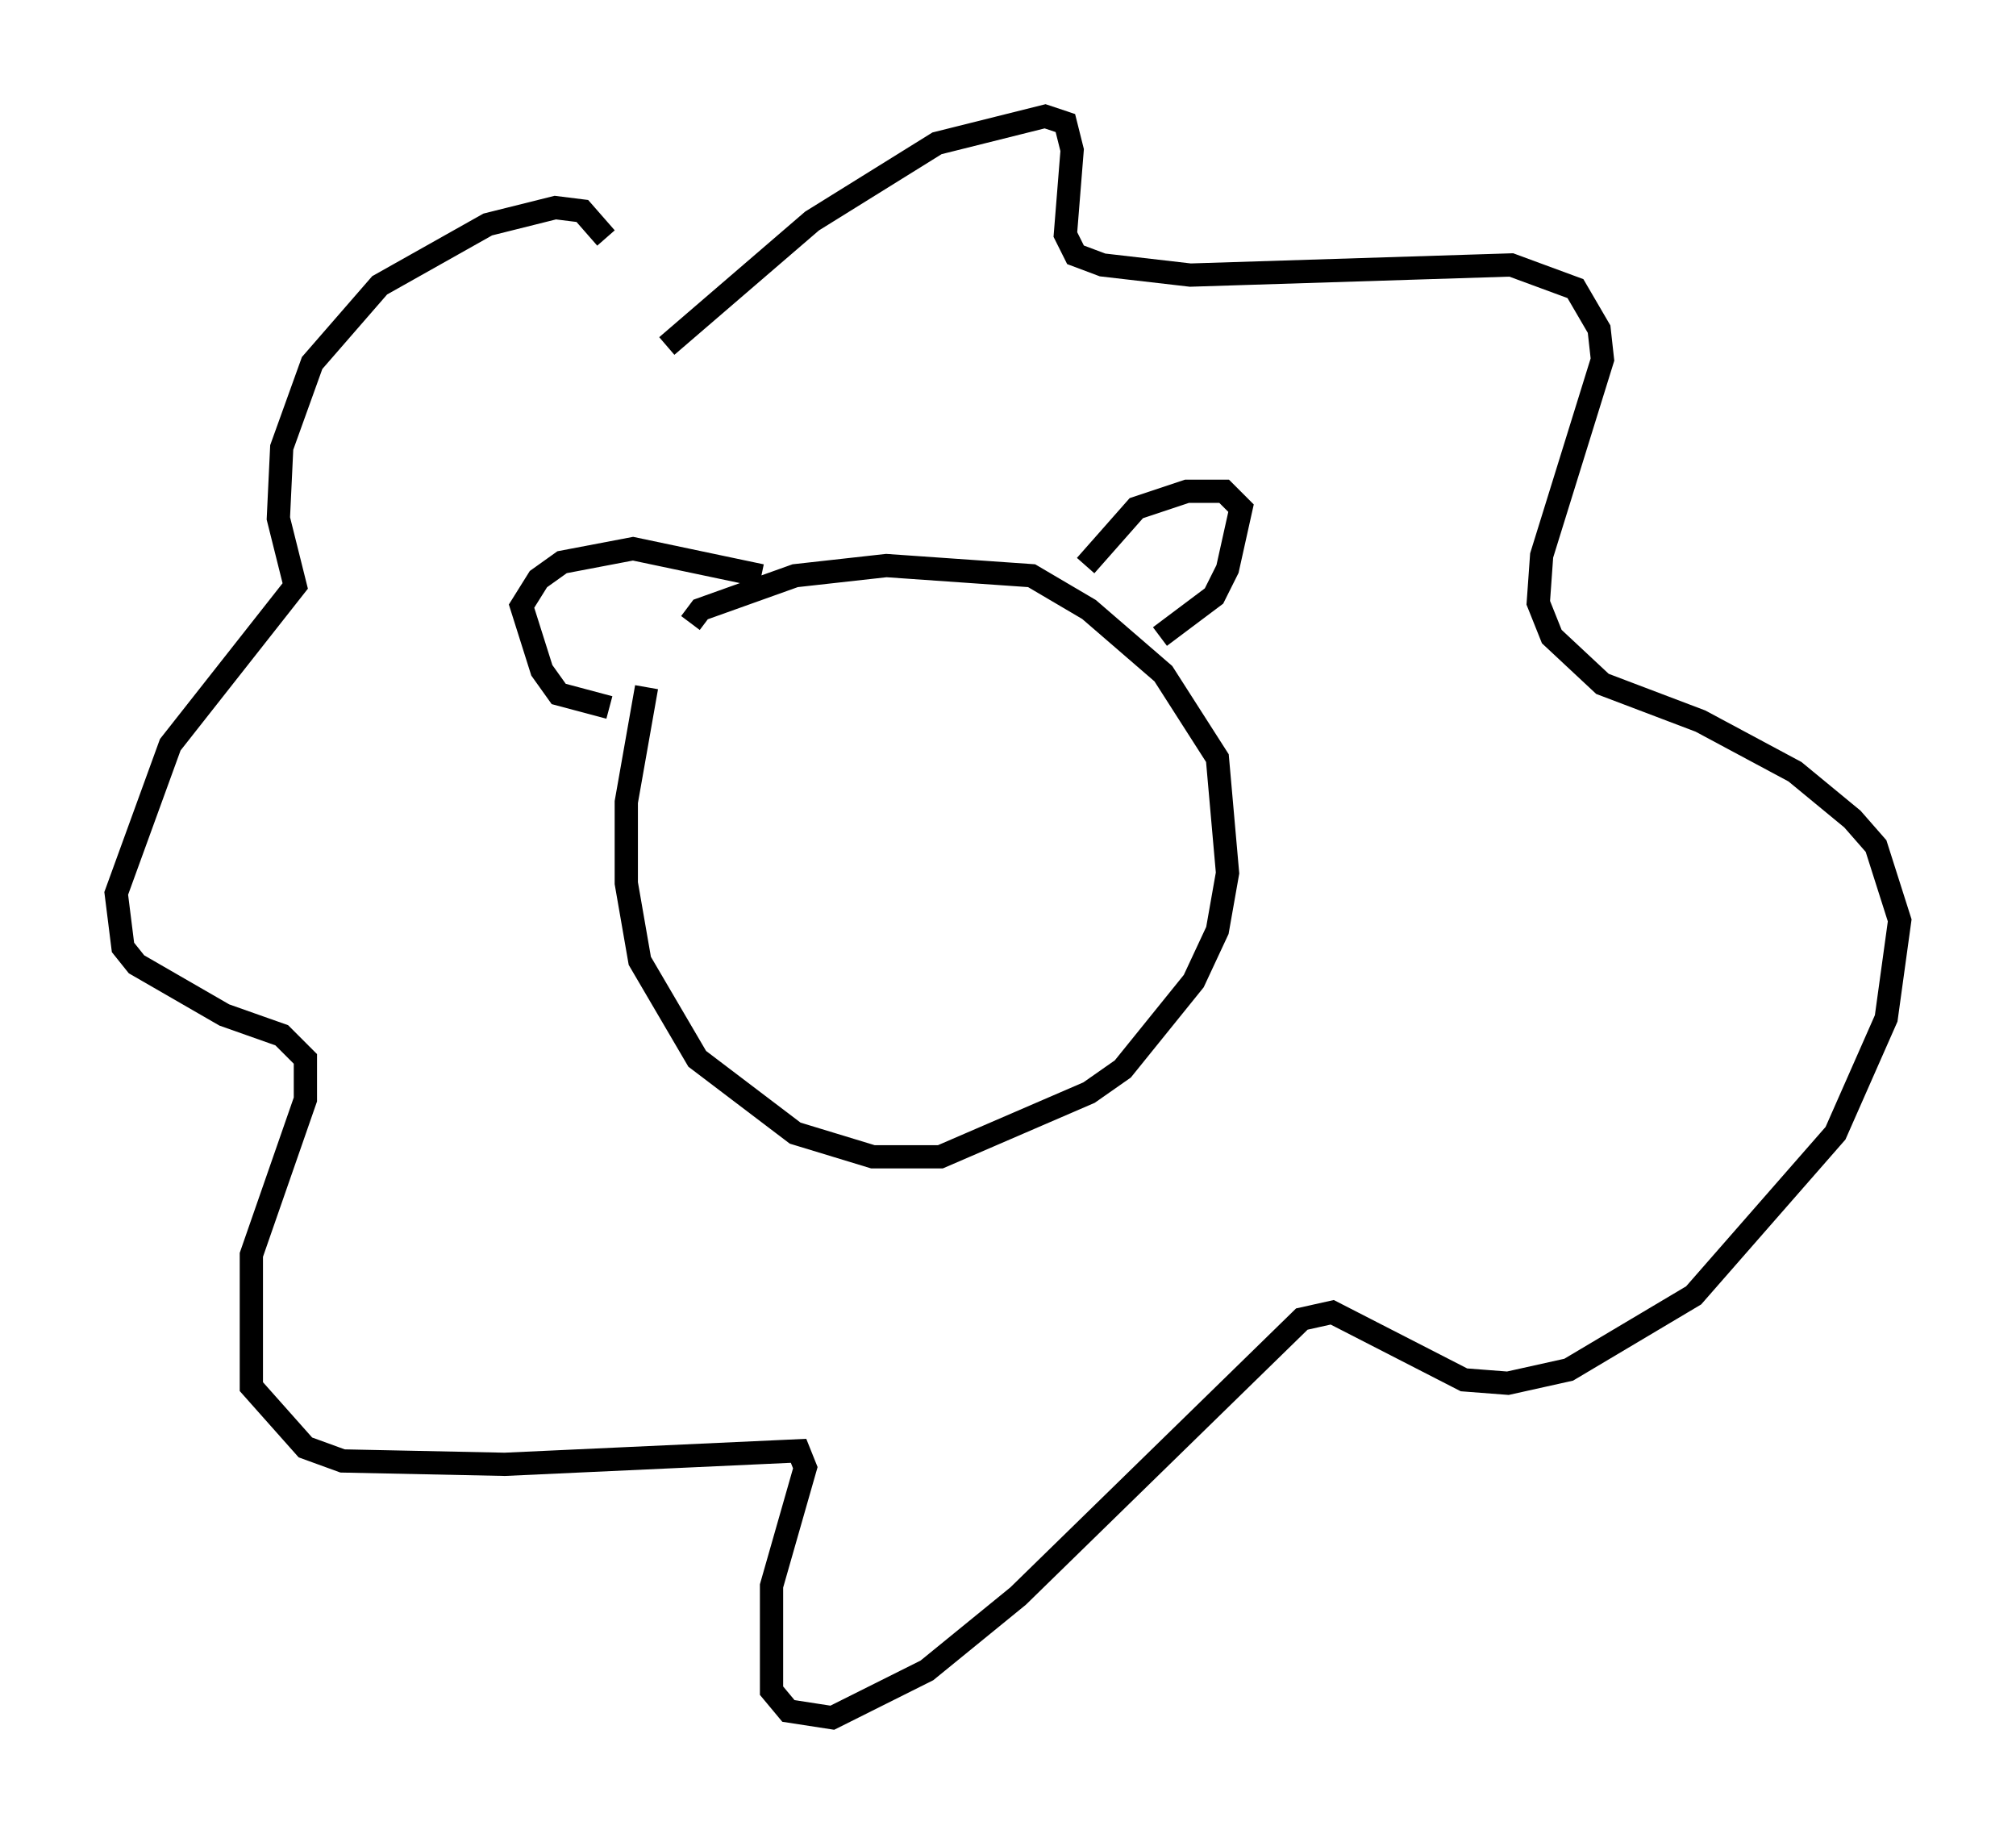 <?xml version="1.0" encoding="utf-8" ?>
<svg baseProfile="full" height="78.849" version="1.1" width="86.693" xmlns="http://www.w3.org/2000/svg" xmlns:ev="http://www.w3.org/2001/xml-events" xmlns:xlink="http://www.w3.org/1999/xlink"><defs /><rect fill="white" height="78.849" width="86.693" x="0" y="0" /><path d="M31.145, 24.754 m-3.341, 4.793 l-0.872, 4.939 0.0, 3.486 l0.581, 3.341 2.469, 4.212 l4.212, 3.196 3.341, 1.017 l2.905, 0.0 6.391, -2.76 l1.453, -1.017 3.05, -3.777 l1.017, -2.179 0.436, -2.469 l-0.436, -4.939 -2.324, -3.631 l-3.196, -2.76 -2.469, -1.453 l-6.246, -0.436 -3.922, 0.436 l-4.067, 1.453 -0.436, 0.581 m16.994, -2.469 l2.179, -2.469 2.179, -0.726 l1.598, 0.0 0.726, 0.726 l-0.581, 2.615 -0.581, 1.162 l-2.324, 1.743 m-17.14, -2.615 l-5.52, -1.162 -3.05, 0.581 l-1.017, 0.726 -0.726, 1.162 l0.872, 2.76 0.726, 1.017 l2.179, 0.581 m2.469, -15.542 l6.246, -5.374 5.374, -3.341 l4.648, -1.162 0.872, 0.291 l0.291, 1.162 -0.291, 3.631 l0.436, 0.872 1.162, 0.436 l3.777, 0.436 13.799, -0.436 l2.76, 1.017 1.017, 1.743 l0.145, 1.307 -2.615, 8.425 l-0.145, 2.034 0.581, 1.453 l2.179, 2.034 4.212, 1.598 l4.067, 2.179 2.469, 2.034 l1.017, 1.162 1.017, 3.196 l-0.581, 4.212 -2.179, 4.939 l-6.101, 6.972 -5.374, 3.196 l-2.615, 0.581 -1.888, -0.145 l-5.665, -2.905 -1.307, 0.291 l-12.201, 11.911 -3.922, 3.196 l-4.067, 2.034 -1.888, -0.291 l-0.726, -0.872 0.0, -4.503 l1.453, -5.084 -0.291, -0.726 l-12.637, 0.581 -6.972, -0.145 l-1.598, -0.581 -2.324, -2.615 l0.0, -5.665 2.324, -6.682 l0.0, -1.743 -1.017, -1.017 l-2.469, -0.872 -3.777, -2.179 l-0.581, -0.726 -0.291, -2.324 l2.324, -6.391 5.374, -6.827 l-0.726, -2.905 0.145, -3.05 l1.307, -3.631 2.905, -3.341 l4.648, -2.615 2.905, -0.726 l1.162, 0.145 1.017, 1.162 " fill="none" stroke="black" stroke-width="1" /></svg>